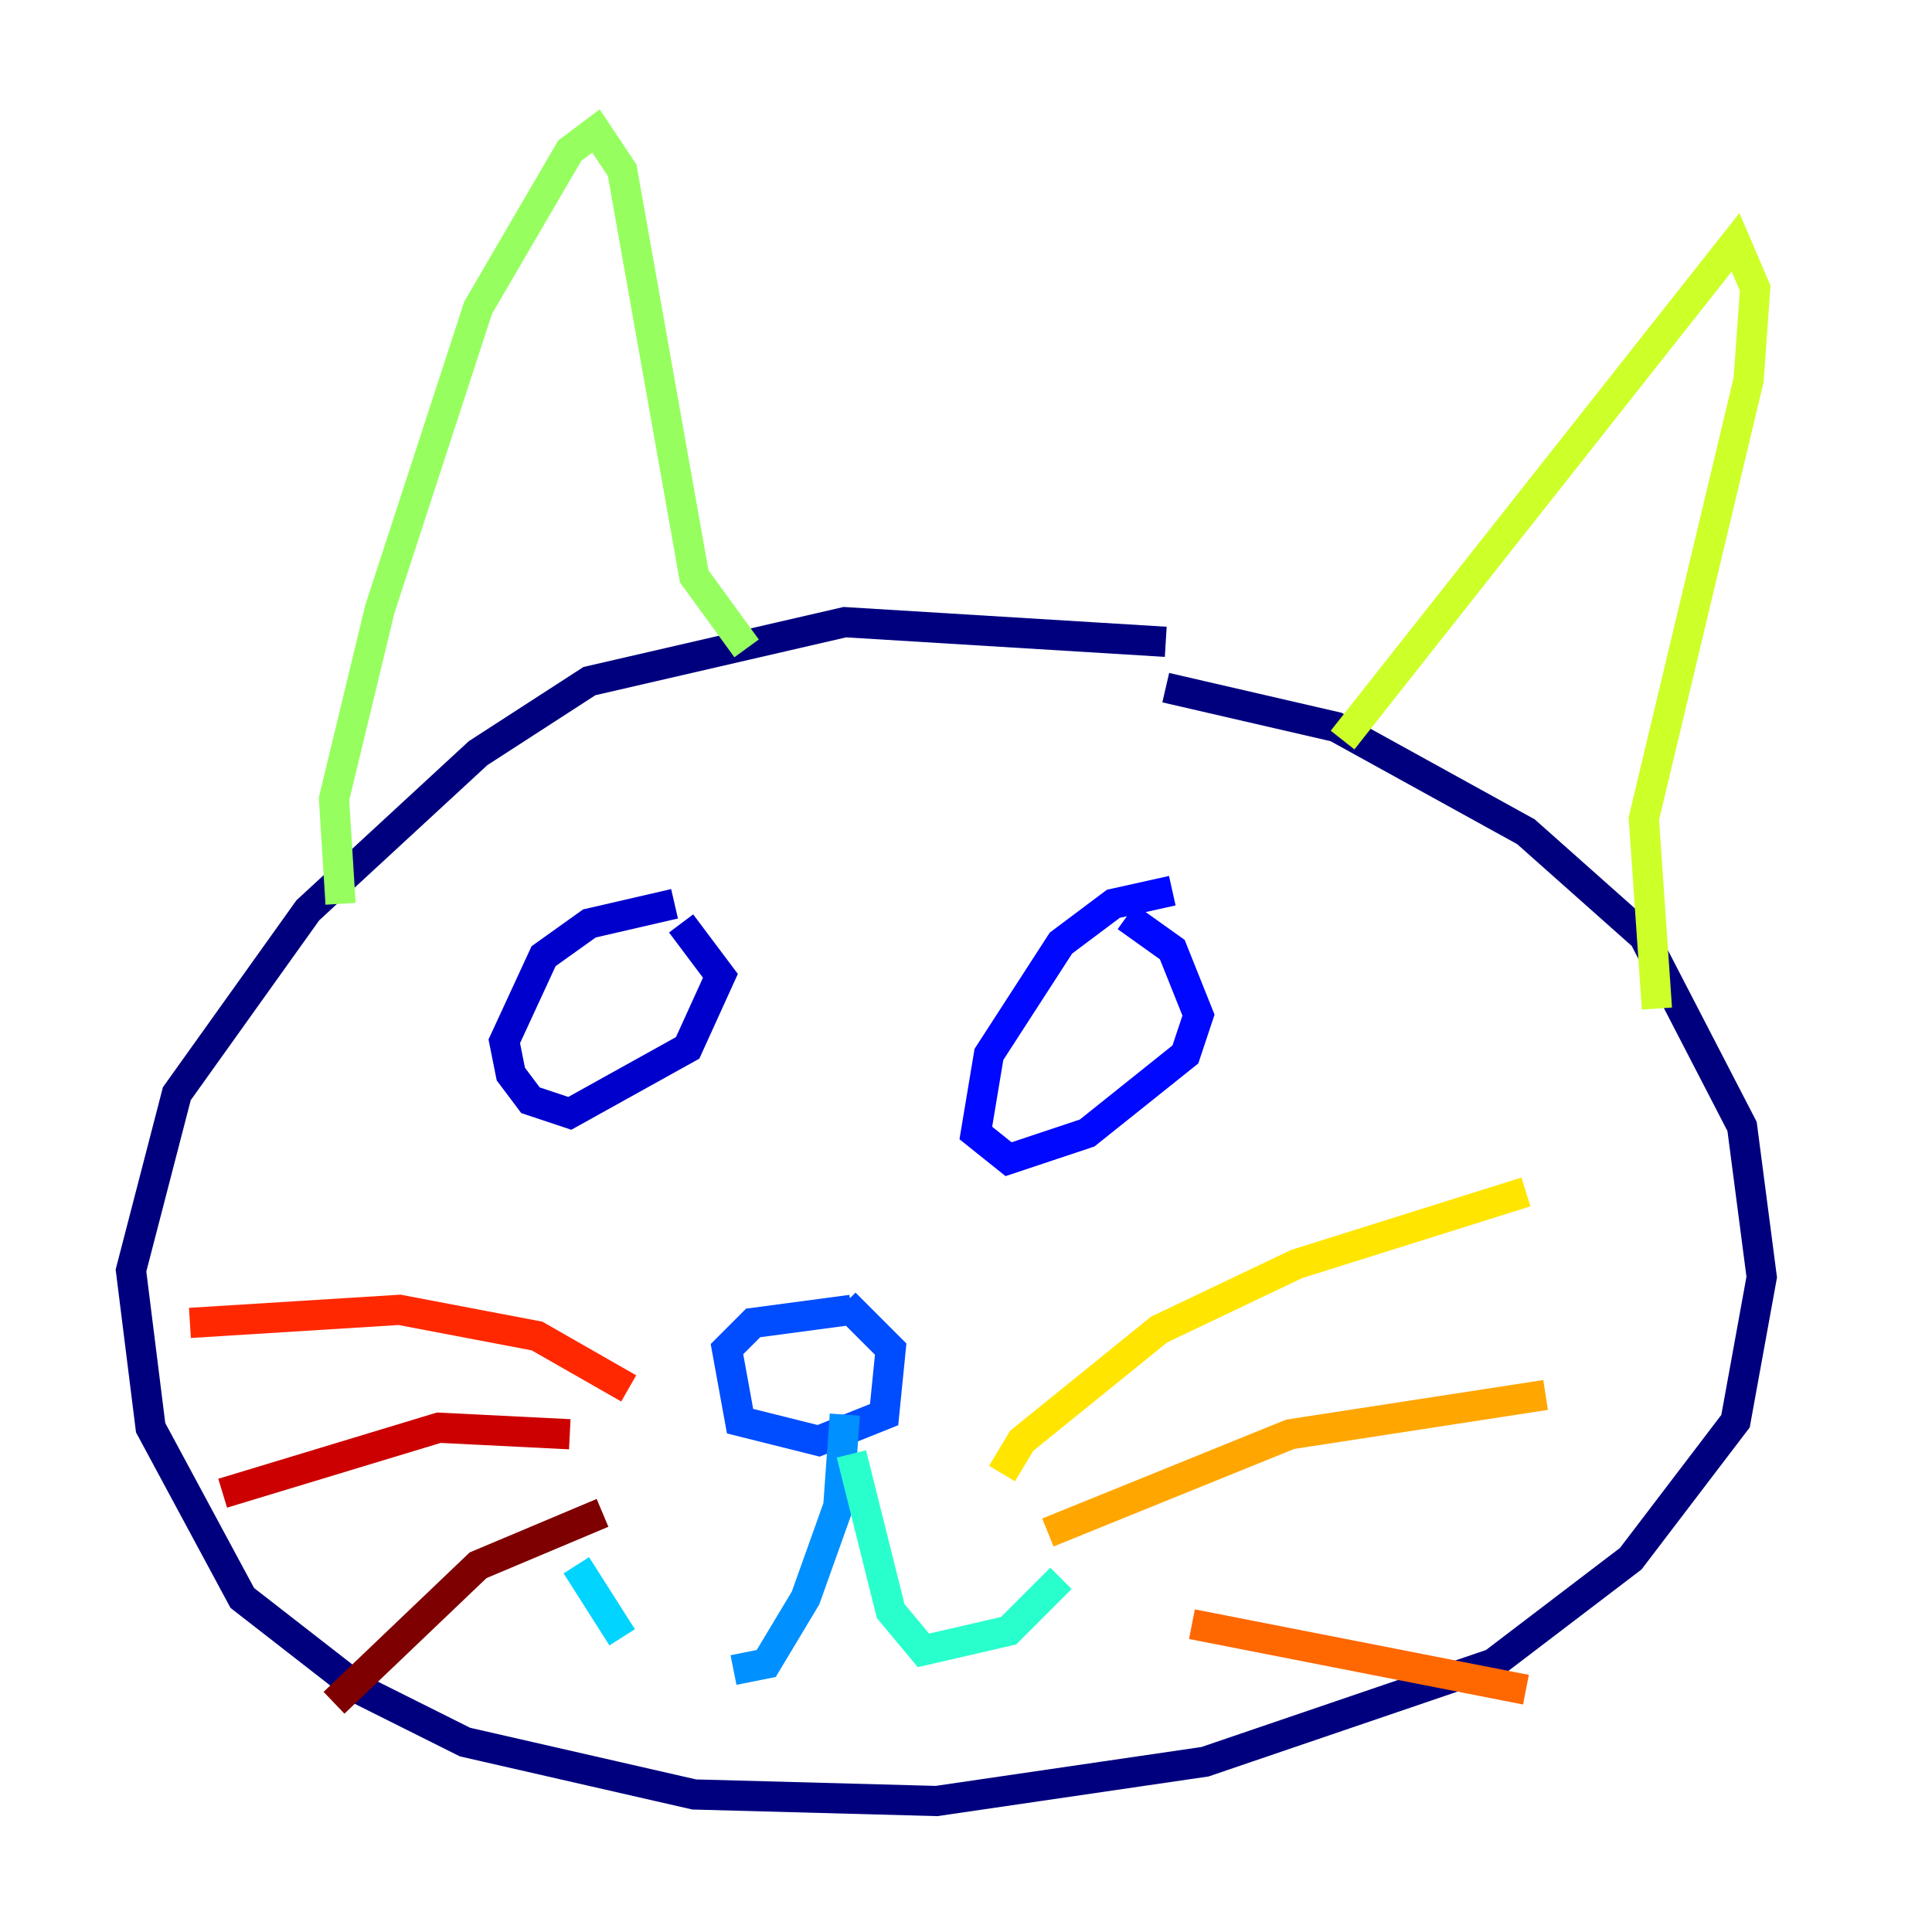 <?xml version="1.0" encoding="utf-8" ?>
<svg baseProfile="tiny" height="128" version="1.2" viewBox="0,0,128,128" width="128" xmlns="http://www.w3.org/2000/svg" xmlns:ev="http://www.w3.org/2001/xml-events" xmlns:xlink="http://www.w3.org/1999/xlink"><defs /><polyline fill="none" points="77.234,42.522 55.973,41.22 39.051,45.125 31.675,49.898 20.393,60.312 11.715,72.461 8.678,84.176 9.98,94.59 16.054,105.871 23.864,111.946 30.807,115.417 45.993,118.888 62.047,119.322 79.837,116.719 98.929,110.21 108.041,103.268 114.983,94.156 116.719,84.61 115.417,74.63 108.909,62.047 101.098,55.105 88.515,48.163 77.234,45.559" stroke="#00007f" stroke-width="2" /><polyline fill="none" points="44.691,59.878 39.051,61.18 36.014,63.349 33.41,68.99 33.844,71.159 35.146,72.895 37.749,73.763 45.559,69.424 47.729,64.651 45.125,61.18" stroke="#0000cc" stroke-width="2" /><polyline fill="none" points="77.668,59.01 73.763,59.878 70.291,62.481 65.519,69.858 64.651,75.064 66.82,76.8 72.027,75.064 78.536,69.858 79.403,67.254 77.668,62.915 74.63,60.746" stroke="#0008ff" stroke-width="2" /><polyline fill="none" points="56.407,86.78 49.898,87.647 48.163,89.383 49.031,94.156 54.237,95.458 58.576,93.722 59.01,89.383 55.973,86.346" stroke="#004cff" stroke-width="2" /><polyline fill="none" points="55.973,93.722 55.539,99.797 53.37,105.871 50.766,110.21 48.597,110.644" stroke="#0090ff" stroke-width="2" /><polyline fill="none" points="41.22,108.475 38.183,103.702" stroke="#00d4ff" stroke-width="2" /><polyline fill="none" points="56.407,96.325 59.01,106.739 61.18,109.342 66.82,108.041 70.291,104.57" stroke="#29ffcd" stroke-width="2" /><polyline fill="none" points="72.895,96.325 72.895,96.325" stroke="#5fff96" stroke-width="2" /><polyline fill="none" points="22.563,59.878 22.129,52.936 25.166,40.352 31.675,20.393 37.749,9.98 39.485,8.678 41.22,11.281 45.993,38.183 49.464,42.956" stroke="#96ff5f" stroke-width="2" /><polyline fill="none" points="88.949,49.031 114.983,16.054 116.285,19.091 115.851,25.166 108.909,54.237 109.776,66.82" stroke="#cdff29" stroke-width="2" /><polyline fill="none" points="66.386,97.627 67.688,95.458 76.8,88.081 85.912,83.742 101.098,78.969" stroke="#ffe500" stroke-width="2" /><polyline fill="none" points="69.424,101.532 85.478,95.024 102.4,92.42" stroke="#ffa600" stroke-width="2" /><polyline fill="none" points="78.969,107.607 101.098,111.946" stroke="#ff6700" stroke-width="2" /><polyline fill="none" points="41.654,91.986 35.58,88.515 26.468,86.78 12.583,87.647" stroke="#ff2800" stroke-width="2" /><polyline fill="none" points="37.749,95.024 29.071,94.59 14.752,98.929" stroke="#cc0000" stroke-width="2" /><polyline fill="none" points="39.919,100.231 31.675,103.702 22.129,112.814" stroke="#7f0000" stroke-width="2" /></svg>